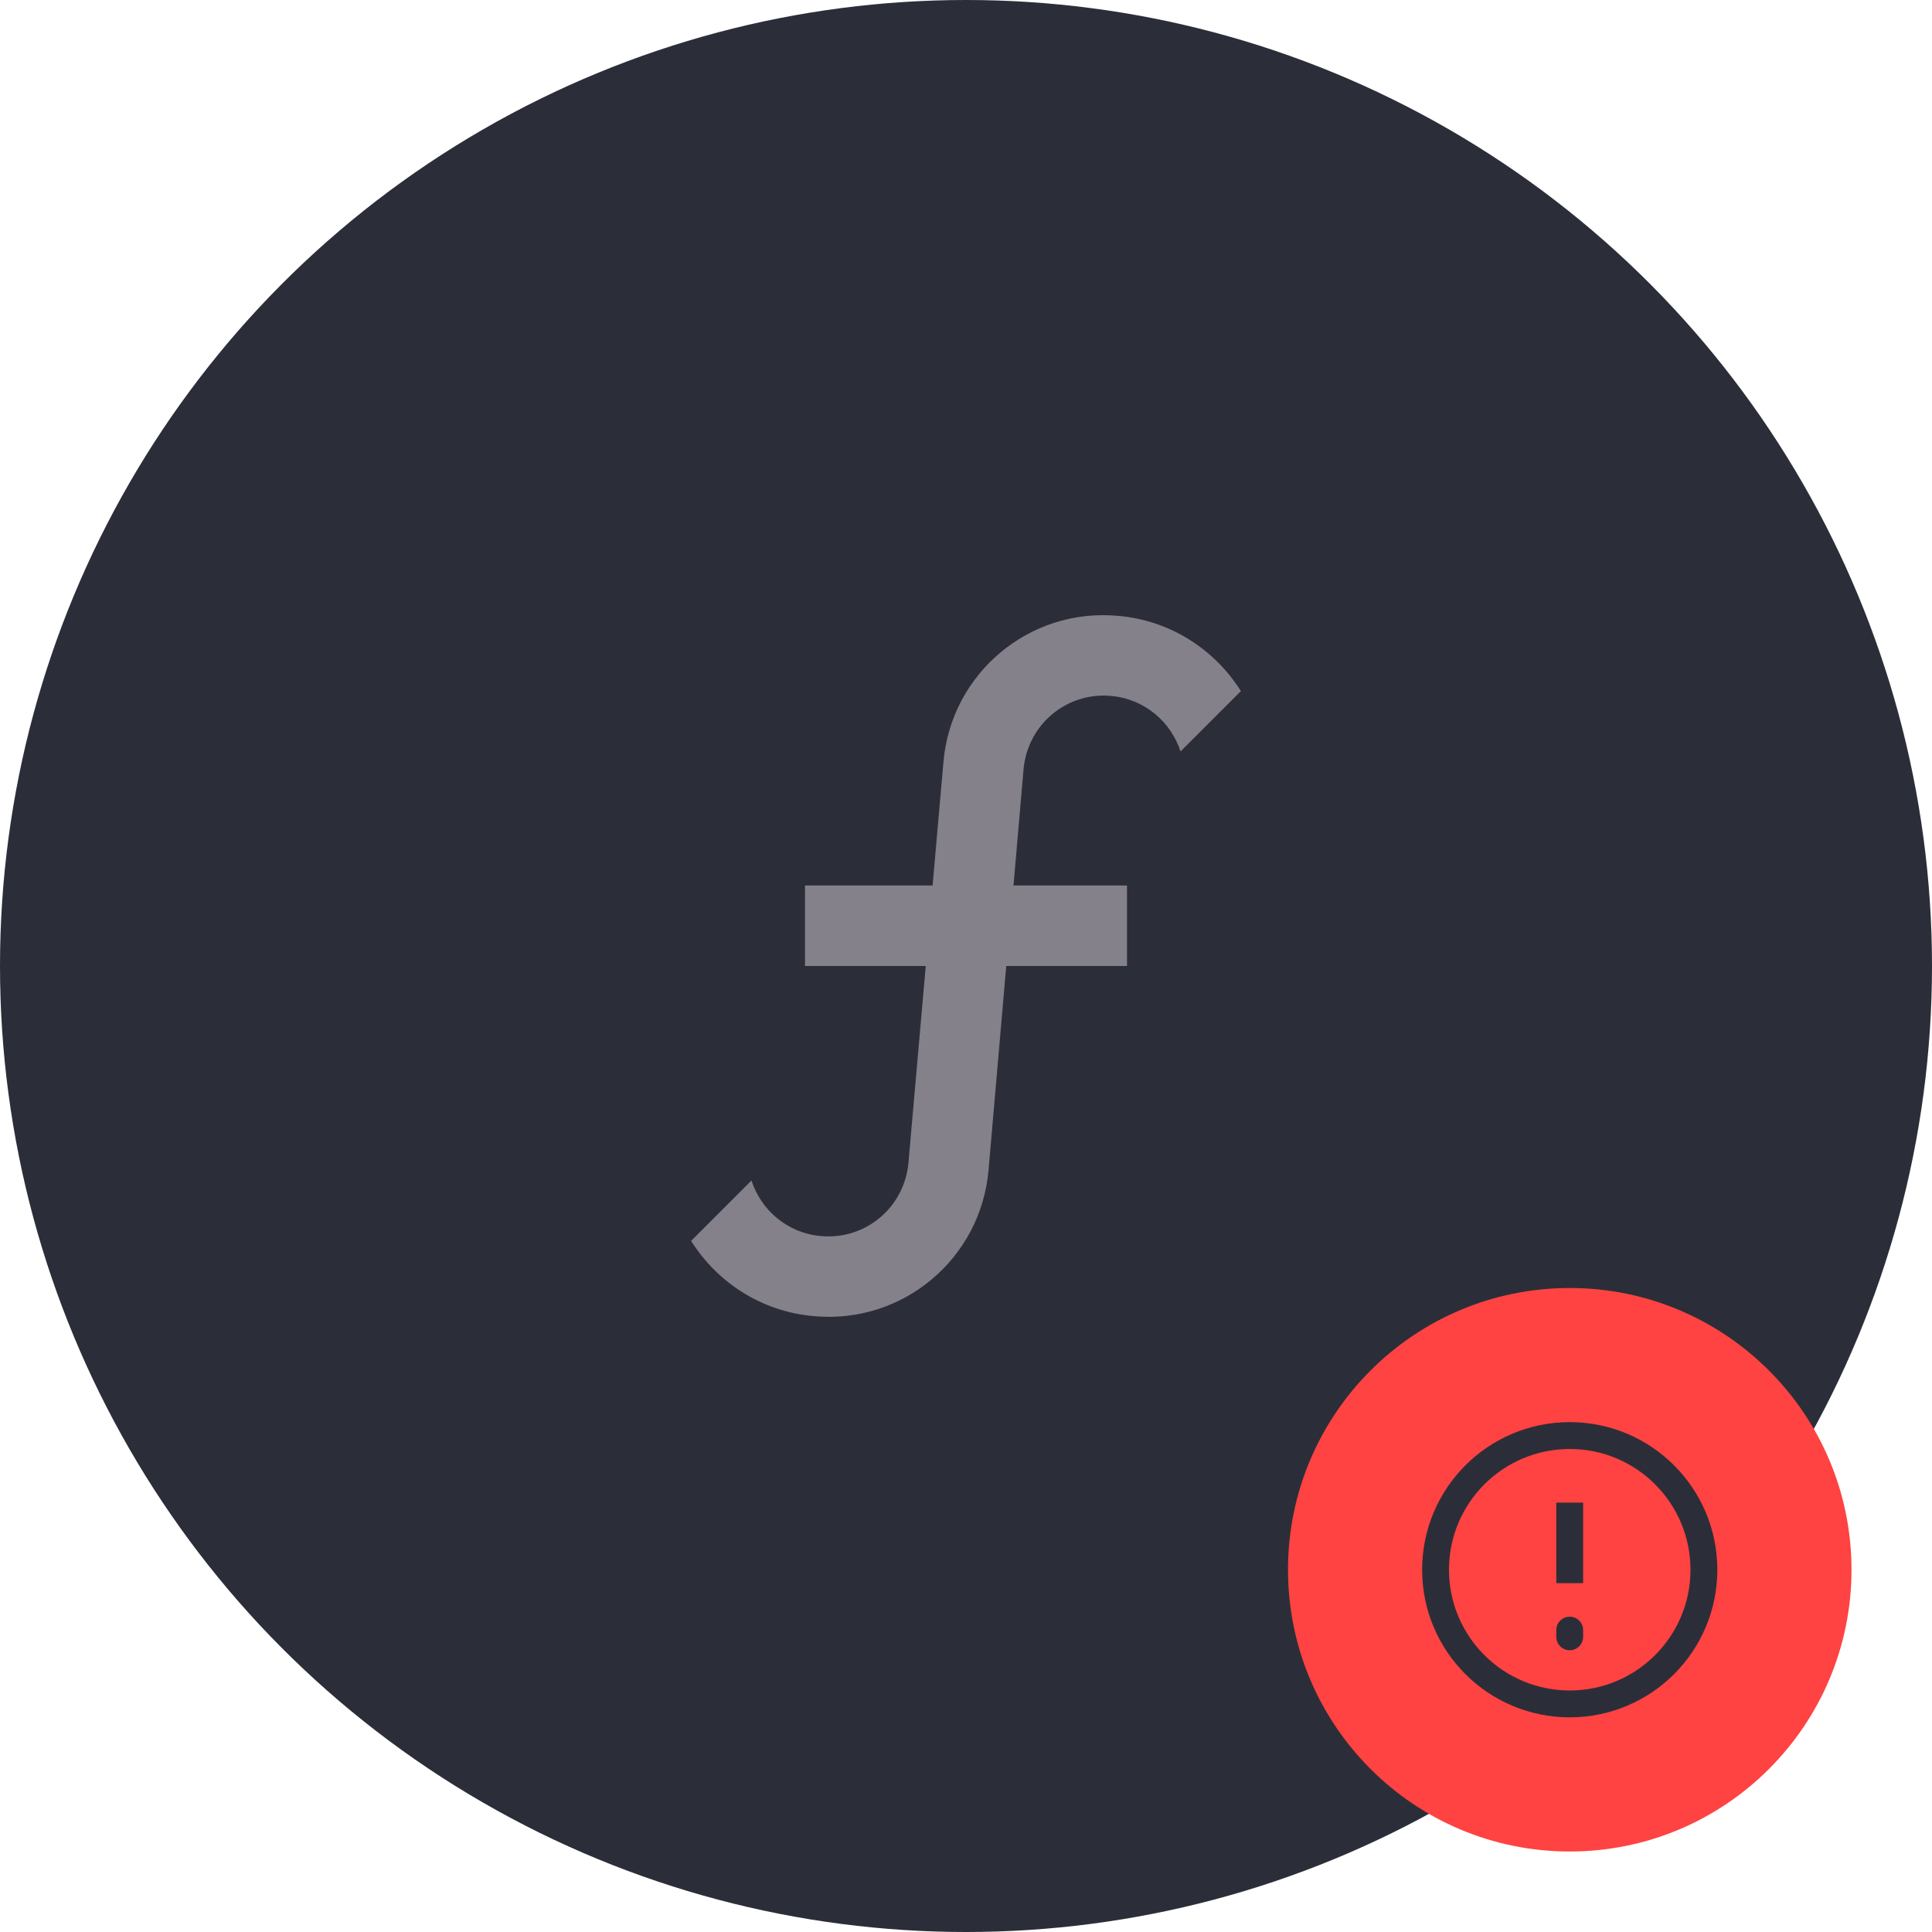 <svg width="48" height="48" viewBox="0 0 48 48" fill="none" xmlns="http://www.w3.org/2000/svg">
<circle cx="24" cy="24" r="24" fill="#2B2E38"/>
<circle cx="39" cy="39" r="7" fill="#FF4242"/>
<path d="M39 42.333C40.841 42.333 42.333 40.841 42.333 39C42.333 37.159 40.841 35.666 39 35.666C37.159 35.666 35.666 37.159 35.666 39C35.666 40.841 37.159 42.333 39 42.333Z" stroke="#2B2E38" stroke-width="0.667"/>
<path d="M38.999 40.5V40.666M38.999 37.333V39.333V37.333Z" stroke="#2B2E38" stroke-width="0.667" stroke-linecap="round"/>
<path d="M27.6 17.29C26.5 17.19 25.53 18 25.43 19.11L25.18 22H28V24H25L24.56 29.07C24.37 31.27 22.43 32.9 20.23 32.7C18.92 32.59 17.82 31.86 17.17 30.83L18.67 29.33C18.91 30.07 19.57 30.64 20.4 30.71C21.5 30.81 22.47 30 22.57 28.89L23 24H20V22H23.17L23.44 18.93C23.63 16.73 25.57 15.1 27.77 15.3C29.08 15.41 30.18 16.14 30.83 17.17L29.33 18.67C29.09 17.93 28.43 17.36 27.6 17.29Z" fill="#84818A"/>
</svg>
